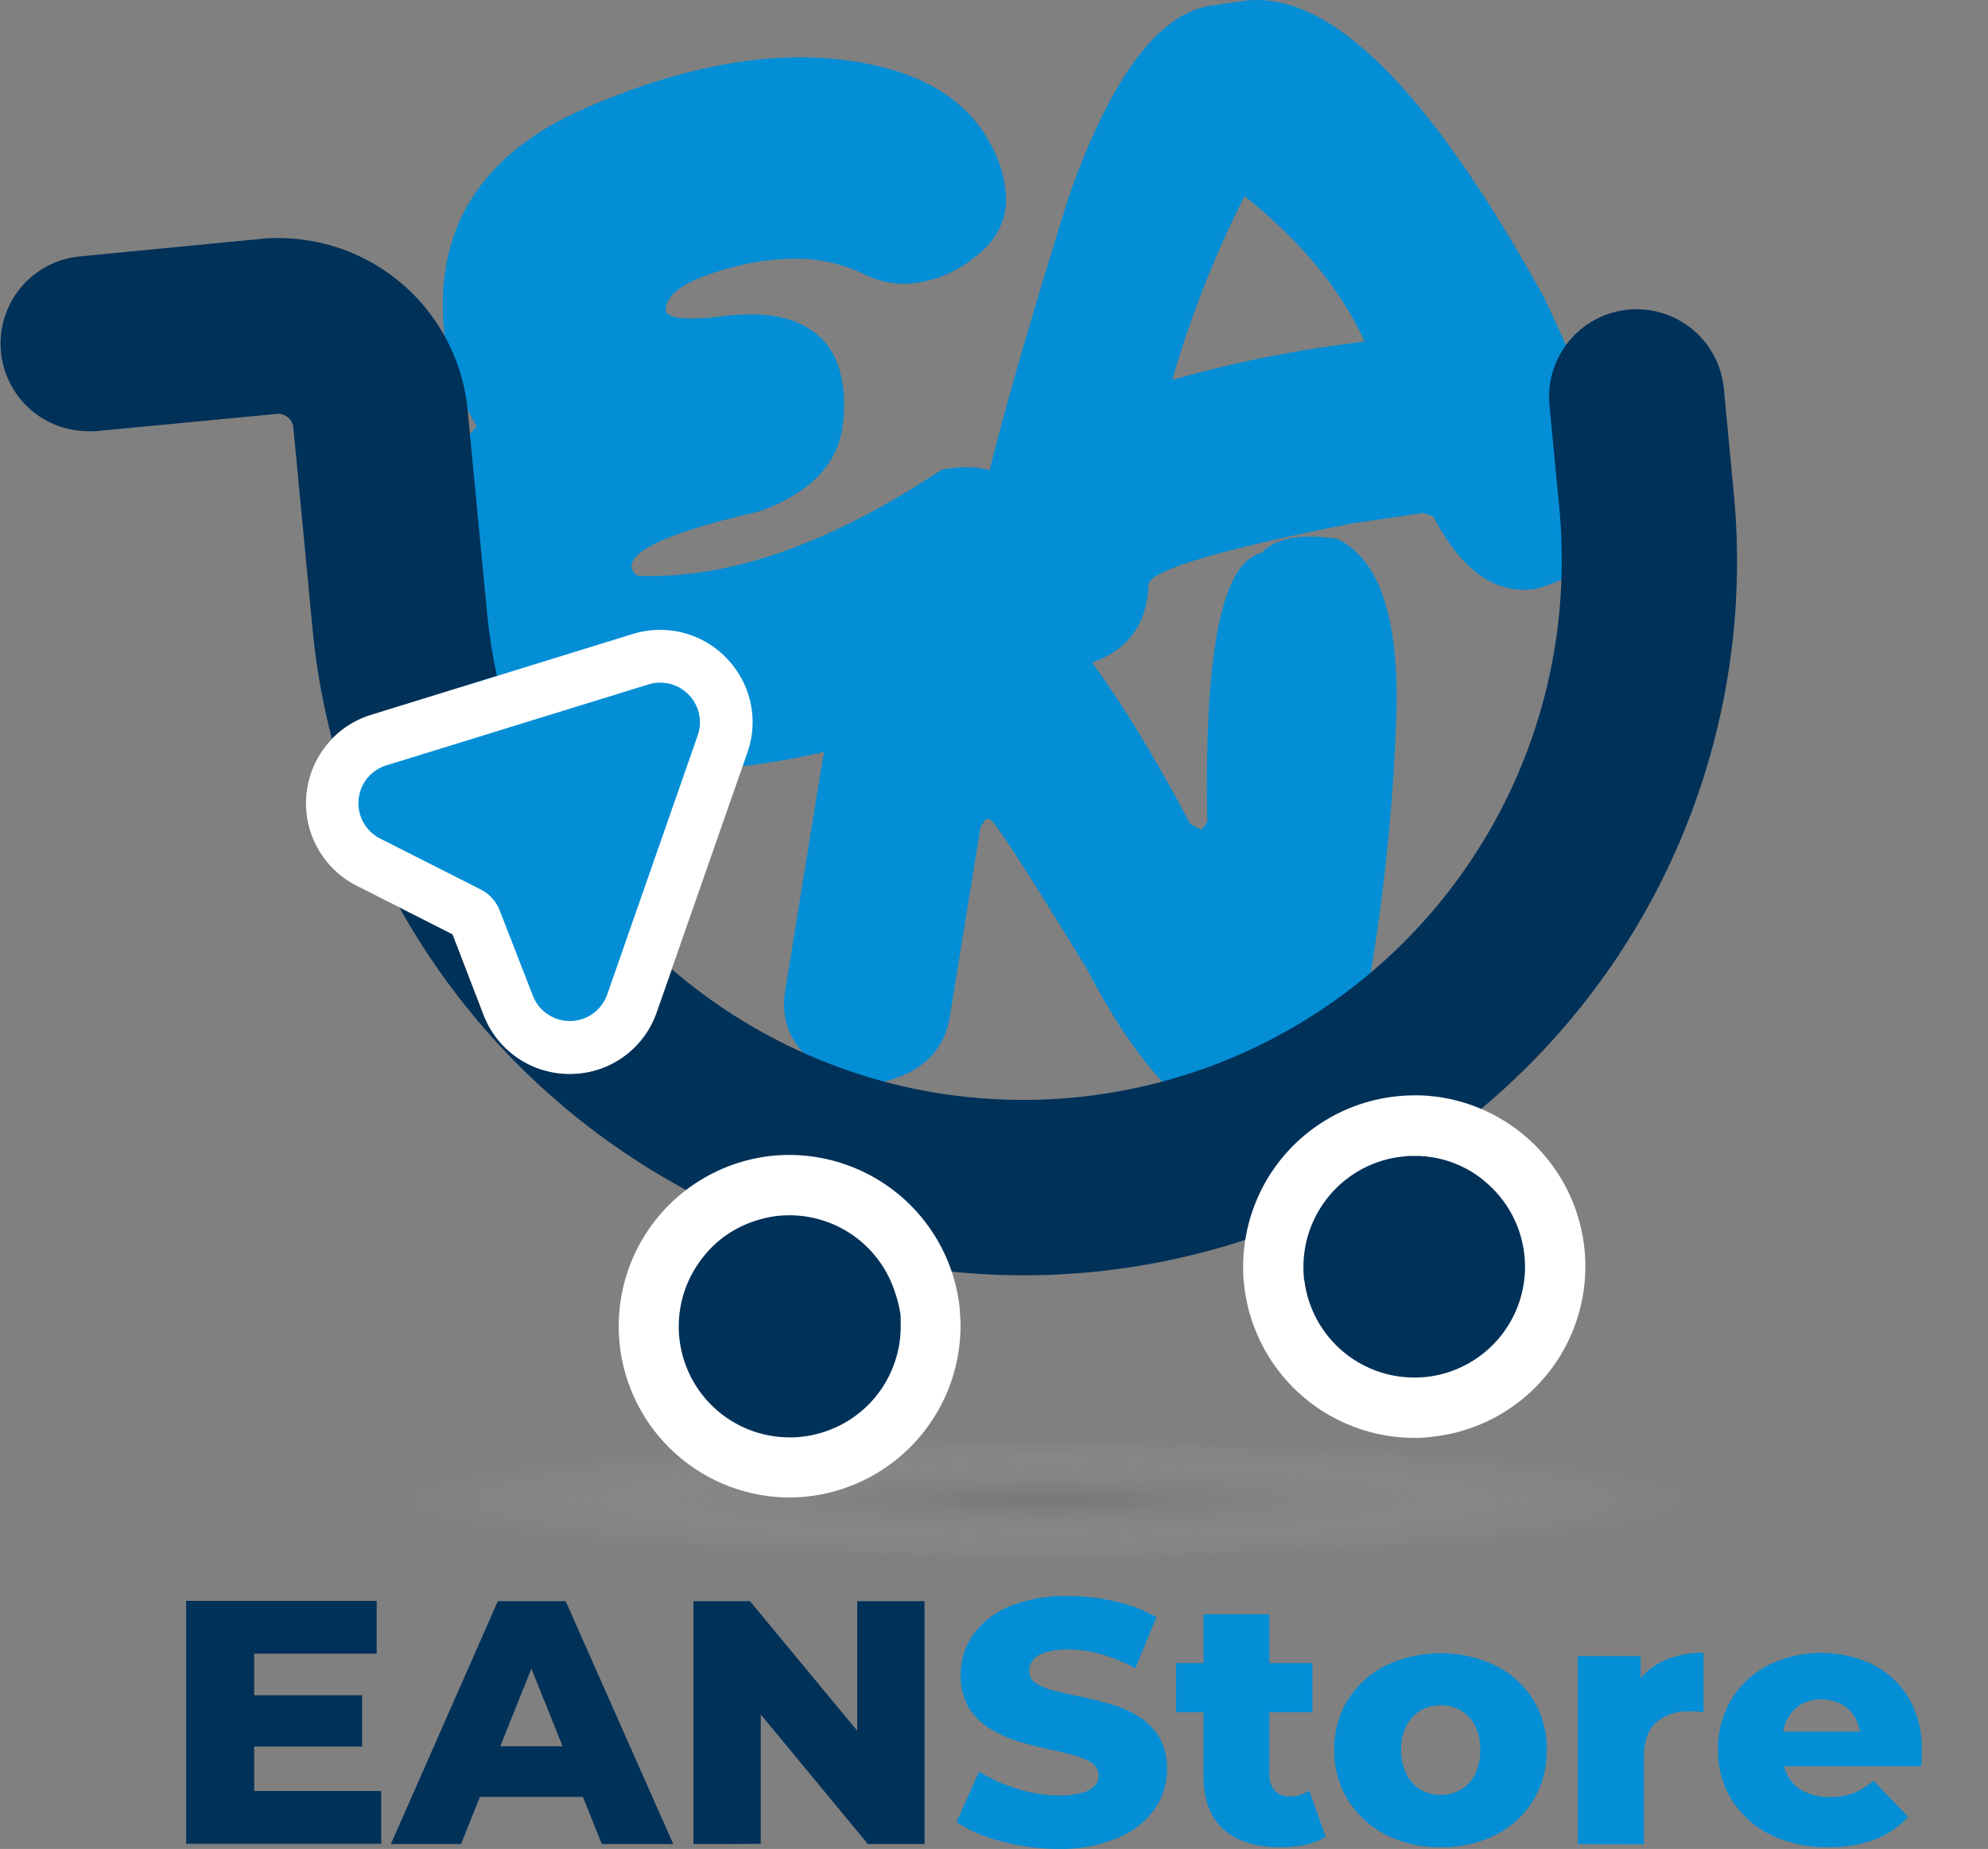 <?xml version="1.0" encoding="UTF-8"?>
<svg viewBox="0 0 263.57 245.11" xmlns="http://www.w3.org/2000/svg">
<rect x="0" y="0" width="263.57" height="245.11" fill="#808080" stroke="none"/>
<defs>
<style>.cls-1 {
        isolation: isolate;
      }

      .cls-2 {
        mix-blend-mode: multiply;
        opacity: 0.3;
        fill: url(#a);
      }

      .cls-3 {
        fill: #048ed6;
      }

      .cls-4 {
        fill: #003159;
      }

      .cls-5 {
        fill: #fff;
      }</style>
<radialGradient id="a" cx="138.81" cy="257.51" r="88.33" gradientTransform="translate(0 175.65) scale(1 .09)" gradientUnits="userSpaceOnUse">
<stop stop-color="#606060" offset="0"/>
<stop stop-color="#eaedee" stop-opacity="0" offset="1"/>
</radialGradient>
</defs>
<g class="cls-1">
<g data-name="Camada 2">
<ellipse class="cls-2" cx="138.81" cy="198.75" rx="124.76" ry="10.99"/>
<path class="cls-3" d="M131.39,19.22a16,16,0,0,1,2,7.1q0,4.8-4.46,8a15.36,15.36,0,0,1-9,3.31,12.13,12.13,0,0,1-5.45-1.33,20.64,20.64,0,0,0-9.2-2,32,32,0,0,0-7.38.93q-9.63,2.37-9.63,5.84c0,.77,1.14,1.16,3.41,1.16a36.4,36.4,0,0,0,4.74-.39c1.13-.11,2.2-.16,3.19-.16q5.77,0,9,2.91t3.3,8.92a23.47,23.47,0,0,1-.16,2.7q-.89,7.94-11.18,11.62-16.85,3.85-16.85,7.27c.15.84.57,1.26,1.27,1.26h1.32q17.34,0,38.54-14.09a17.14,17.14,0,0,1,3.25-.33q9.26,0,11.18,12.61a20.45,20.45,0,0,1,.22,2.86q0,12.61-18.72,18.94a105.56,105.56,0,0,1-33.86,6c-2,0-3.95-.08-5.89-.22Q62,100.82,55.52,82.82a41.5,41.5,0,0,1-.66-7.71q0-9.58,8.37-18.61a30.24,30.24,0,0,1-4.52-16.08q0-17.73,18.72-26Q93,7.61,106.06,7.6a50.31,50.31,0,0,1,5.23.28Q126.38,9.59,131.39,19.22Z"/>
<path class="cls-3" d="M160.62.74l4.15-.6q16.9-2.47,39.95,39.32,7.93,16.68,9.22,25.49l.09.61q1.33,9.12-10.42,12.51-8,1.17-13.59-9.63L188.75,68l-9.58,1.4q-27.3,5.44-26.9,8.22c-.22,5.15-2.75,8.58-7.6,10.26l-4.82.7q-7.69-.39-10.27-7.65l-.69-4.76Q128,70,141.71,26.05,150.11,2.27,160.62.74Zm-5.21,49.63a158.74,158.74,0,0,1,21.21-4.51c1.4-.2,2.84-.4,4.31-.58Q176.12,34.84,165,26A139.89,139.89,0,0,0,155.41,50.37Z"/>
<path class="cls-3" d="M177.33,71.46q8.49,4.13,7.78,24A264.76,264.76,0,0,1,182,127.31c-.29,1.75-.58,3.49-.9,5.21q-3.21,17.19-15.8,17.76-10.7-1.72-21.17-21.77-12.06-19.75-12.87-19.88l-.53-.09L130,109.6l-4.07,25.16q-1.12,7-9.44,8.81l-5.61-.91q-8-4-6.76-11.42l4.53-28Q112.4,80,119.87,76.38a12.92,12.92,0,0,1,7.74-1.6l2.25.37q10.74,1.72,27.91,34a4,4,0,0,0,1.59.8l.71-1q-.3-15.2,1.11-23.92,1.74-10.74,6.07-11.71Q170.1,70.29,177.33,71.46Z"/>
<path class="cls-4" d="M229.87,65.46l-1.32-13.91A11.61,11.61,0,0,0,217,41c-.37,0-.74,0-1.12.05a11.61,11.61,0,0,0-10.45,12.66l1.33,13.91c.19,2,.27,4,.29,5.93a71.42,71.42,0,0,1-64.62,71.94c-2.29.22-4.56.32-6.82.32a70.79,70.79,0,0,1-25.7-4.82A71.76,71.76,0,0,1,89.09,128.5l-2,5.64a12.26,12.26,0,0,1-23,.42L60,123.86l-7.06-3.58a95.28,95.28,0,0,0,38.28,37.61,22.35,22.35,0,0,1,11.35-4.42c.72-.07,1.44-.1,2.15-.1h0a22.31,22.31,0,0,1,21.21,15.18,94.48,94.48,0,0,0,9.71.52c3,0,6-.15,9.05-.43a94.88,94.88,0,0,0,20.73-4.38,22.39,22.39,0,0,1,20-18.68c.71-.07,1.43-.1,2.14-.1h0a22.53,22.53,0,0,1,8.59,1.7A94.55,94.55,0,0,0,229.87,65.46Z"/>
<path class="cls-5" d="m104.65 198.52a22.71 22.71 0 0 1-2.14-45.31c0.72-0.07 1.45-0.1 2.17-0.1a22.77 22.77 0 0 1 18.24 9.22 22.68 22.68 0 0 1 4.34 11.33c0 0.51 0.07 1 0.08 1.53a22.78 22.78 0 0 1-20.52 23.22c-0.73 0.07-1.46 0.11-2.17 0.11z"/>
<path class="cls-4" d="m118.7 171.45a14.69 14.69 0 0 0-14-10.34q-0.71 0-1.41 0.06a14.89 14.89 0 0 0-3.49 0.79 14.65 14.65 0 0 0-4.3 2.37 15.11 15.11 0 0 0-2.79 3 14.7 14.7 0 0 0 12 23.22c0.46 0 0.93 0 1.41-0.07a14.7 14.7 0 0 0 13.29-15v-1.05a15.18 15.18 0 0 0-0.71-2.98z"/>
<path class="cls-5" d="m187.49 190.62a22.73 22.73 0 0 1-22.49-19.83c0-0.2-0.07-0.46-0.09-0.72a22.91 22.91 0 0 1 2.94-13.49 22.74 22.74 0 0 1 17.5-11.26c0.73-0.07 1.46-0.11 2.17-0.11h0.81a22.7 22.7 0 0 1 1.33 45.28c-0.73 0.1-1.45 0.13-2.17 0.13z"/>
<path class="cls-4" d="M196.79,156.54a14.5,14.5,0,0,0-8.77-3.3c-.17,0-.33,0-.5,0-.46,0-.93,0-1.41.07a14.67,14.67,0,0,0-11.33,7.3,14.46,14.46,0,0,0-1.78,5,14.71,14.71,0,0,0-.13,3.7c0,.16,0,.31.07.47a14.69,14.69,0,0,0,14.55,12.84q.7,0,1.41-.06a14.69,14.69,0,0,0,7.89-26Z"/>
<path class="cls-4" d="M64.57,81.21,62,54.36A25.23,25.23,0,0,0,37,31.56c-.79,0-1.6,0-2.41.11L10.51,34a11.61,11.61,0,0,0,1.08,23.16,10.61,10.61,0,0,0,1.12,0l24-2.29h.18a2,2,0,0,1,2,1.79l2.56,26.85A94.73,94.73,0,0,0,44,97.93a12.21,12.21,0,0,1,5.17-3.16l16.71-5.16A74.24,74.24,0,0,1,64.57,81.21Z"/>
<path class="cls-5" d="m75.55 142.37a12.18 12.18 0 0 1-11.42-7.81l-4.13-10.7-12.71-6.44a12.26 12.26 0 0 1 1.92-22.65l34.68-10.72a12.23 12.23 0 0 1 13.62 4.63 12.09 12.09 0 0 1 1.57 11.11l-12 34.35a12.12 12.12 0 0 1-11.53 8.23z"/>
<path class="cls-3" d="M87.53,90.5a5.12,5.12,0,0,0-1.57.24L51.23,101.46a5.25,5.25,0,0,0-.82,9.71l13.31,6.74a5.27,5.27,0,0,1,2.53,2.79L70.65,132a5.25,5.25,0,0,0,9.86-.18l12-34.35A5.26,5.26,0,0,0,87.53,90.5Z"/>
<path class="cls-4" d="M33.7,237.43H50.54v7H24.68v-32.2H49.94v7H33.7Zm-.64-12.69H48v6.8H33.06Z"/>
<path class="cls-4" d="M51.82,244.47,66,212.27h9l14.26,32.2H79.79L68.66,216.73h3.59L61.12,244.47Zm7.78-6.26,2.34-6.71H77.68L80,238.21Z"/>
<path class="cls-4" d="M91.94,244.47v-32.2h7.49l17.76,21.44h-3.54V212.27h8.92v32.2h-7.5L97.32,223h3.54v21.44Z"/>
<path class="cls-3" d="M140.42,245.11a28.93,28.93,0,0,1-7.61-1,19.56,19.56,0,0,1-6-2.55l3-6.71a20.65,20.65,0,0,0,5,2.27,18.51,18.51,0,0,0,5.64.9,10.45,10.45,0,0,0,3-.35,3.51,3.51,0,0,0,1.68-.92,1.93,1.93,0,0,0,.53-1.35,2,2,0,0,0-1-1.75,9.33,9.33,0,0,0-2.62-1.06c-1.08-.27-2.27-.55-3.57-.83a35.38,35.38,0,0,1-3.91-1.05A15.83,15.83,0,0,1,131,229a8.32,8.32,0,0,1-2.62-2.72,8.15,8.15,0,0,1-1-4.25,9.17,9.17,0,0,1,1.59-5.25,11,11,0,0,1,4.76-3.77,19.33,19.33,0,0,1,7.91-1.42,27.06,27.06,0,0,1,6.23.71,19.62,19.62,0,0,1,5.45,2.09l-2.8,6.76a22.73,22.73,0,0,0-4.55-1.86,16.63,16.63,0,0,0-4.37-.62,9.72,9.72,0,0,0-3,.39,3.47,3.47,0,0,0-1.66,1,2.35,2.35,0,0,0-.5,1.47,1.91,1.91,0,0,0,1,1.68,8.9,8.9,0,0,0,2.62,1c1.09.26,2.28.53,3.59.8s2.6.62,3.91,1a14.69,14.69,0,0,1,3.56,1.65,8.06,8.06,0,0,1,2.6,2.72,8.17,8.17,0,0,1,1,4.21,9.08,9.08,0,0,1-1.59,5.17,11,11,0,0,1-4.74,3.8A19.27,19.27,0,0,1,140.42,245.11Z"/>
<path class="cls-3" d="M155.92,227v-6.53H174V227Zm13.76,17.89q-4.78,0-7.46-2.37c-1.78-1.57-2.66-4-2.66-7.15V214h8.73v21.3a2.87,2.87,0,0,0,.74,2.09,2.5,2.5,0,0,0,1.89.76,4.47,4.47,0,0,0,2.66-.78l2.17,6.12a7.82,7.82,0,0,1-2.72,1.08A15.93,15.93,0,0,1,169.68,244.88Z"/>
<path class="cls-3" d="M191,244.88a15.55,15.55,0,0,1-7.27-1.65,12.76,12.76,0,0,1-5-4.58A12.42,12.42,0,0,1,176.9,232a12.28,12.28,0,0,1,1.81-6.67,12.64,12.64,0,0,1,5-4.53,17,17,0,0,1,14.56,0,12.13,12.13,0,0,1,6.79,11.2,12.5,12.5,0,0,1-1.8,6.69,12.36,12.36,0,0,1-5,4.58A15.66,15.66,0,0,1,191,244.88Zm0-6.94a5.18,5.18,0,0,0,2.69-.69,4.79,4.79,0,0,0,1.87-2.05,7,7,0,0,0,.69-3.24,6.79,6.79,0,0,0-.69-3.2,4.89,4.89,0,0,0-1.87-2,5.18,5.18,0,0,0-2.69-.69,5,5,0,0,0-4.53,2.69,6.67,6.67,0,0,0-.71,3.2,6.92,6.92,0,0,0,.71,3.24,5,5,0,0,0,1.89,2.05A5.1,5.1,0,0,0,191,237.94Z"/>
<path class="cls-3" d="M209.19,244.47V219.54h8.32v7.27l-1.24-2.07a8,8,0,0,1,3.59-4.21,12,12,0,0,1,6-1.41V227c-.4-.06-.75-.1-1-.12l-.94,0a6.33,6.33,0,0,0-4.33,1.45q-1.65,1.45-1.65,4.72v11.45Z"/>
<path class="cls-3" d="m242.4 244.88a16.83 16.83 0 0 1-7.7-1.67 12.58 12.58 0 0 1-5.11-4.61 12.3 12.3 0 0 1-1.82-6.64 12.57 12.57 0 0 1 1.77-6.65 12.23 12.23 0 0 1 4.9-4.55 15.87 15.87 0 0 1 13.76-0.14 11.69 11.69 0 0 1 4.8 4.38 13.17 13.17 0 0 1 1.79 7v1.06s-0.06 0.76-0.09 1.1h-19.7v-4.6h15l-3.32 1.29a5.73 5.73 0 0 0-0.62-2.94 4.85 4.85 0 0 0-1.84-1.94 5.77 5.77 0 0 0-5.47 0 4.73 4.73 0 0 0-1.82 2 6.44 6.44 0 0 0-0.64 3v1.33a6.25 6.25 0 0 0 0.76 3.17 5 5 0 0 0 2.18 2.05 7.49 7.49 0 0 0 3.41 0.71 8.31 8.31 0 0 0 3.15-0.53 9.39 9.39 0 0 0 2.6-1.63l4.6 4.79a11.75 11.75 0 0 1-4.42 3 16.9 16.9 0 0 1-6.17 1.02z"/>
</g>
</g>
</svg>
